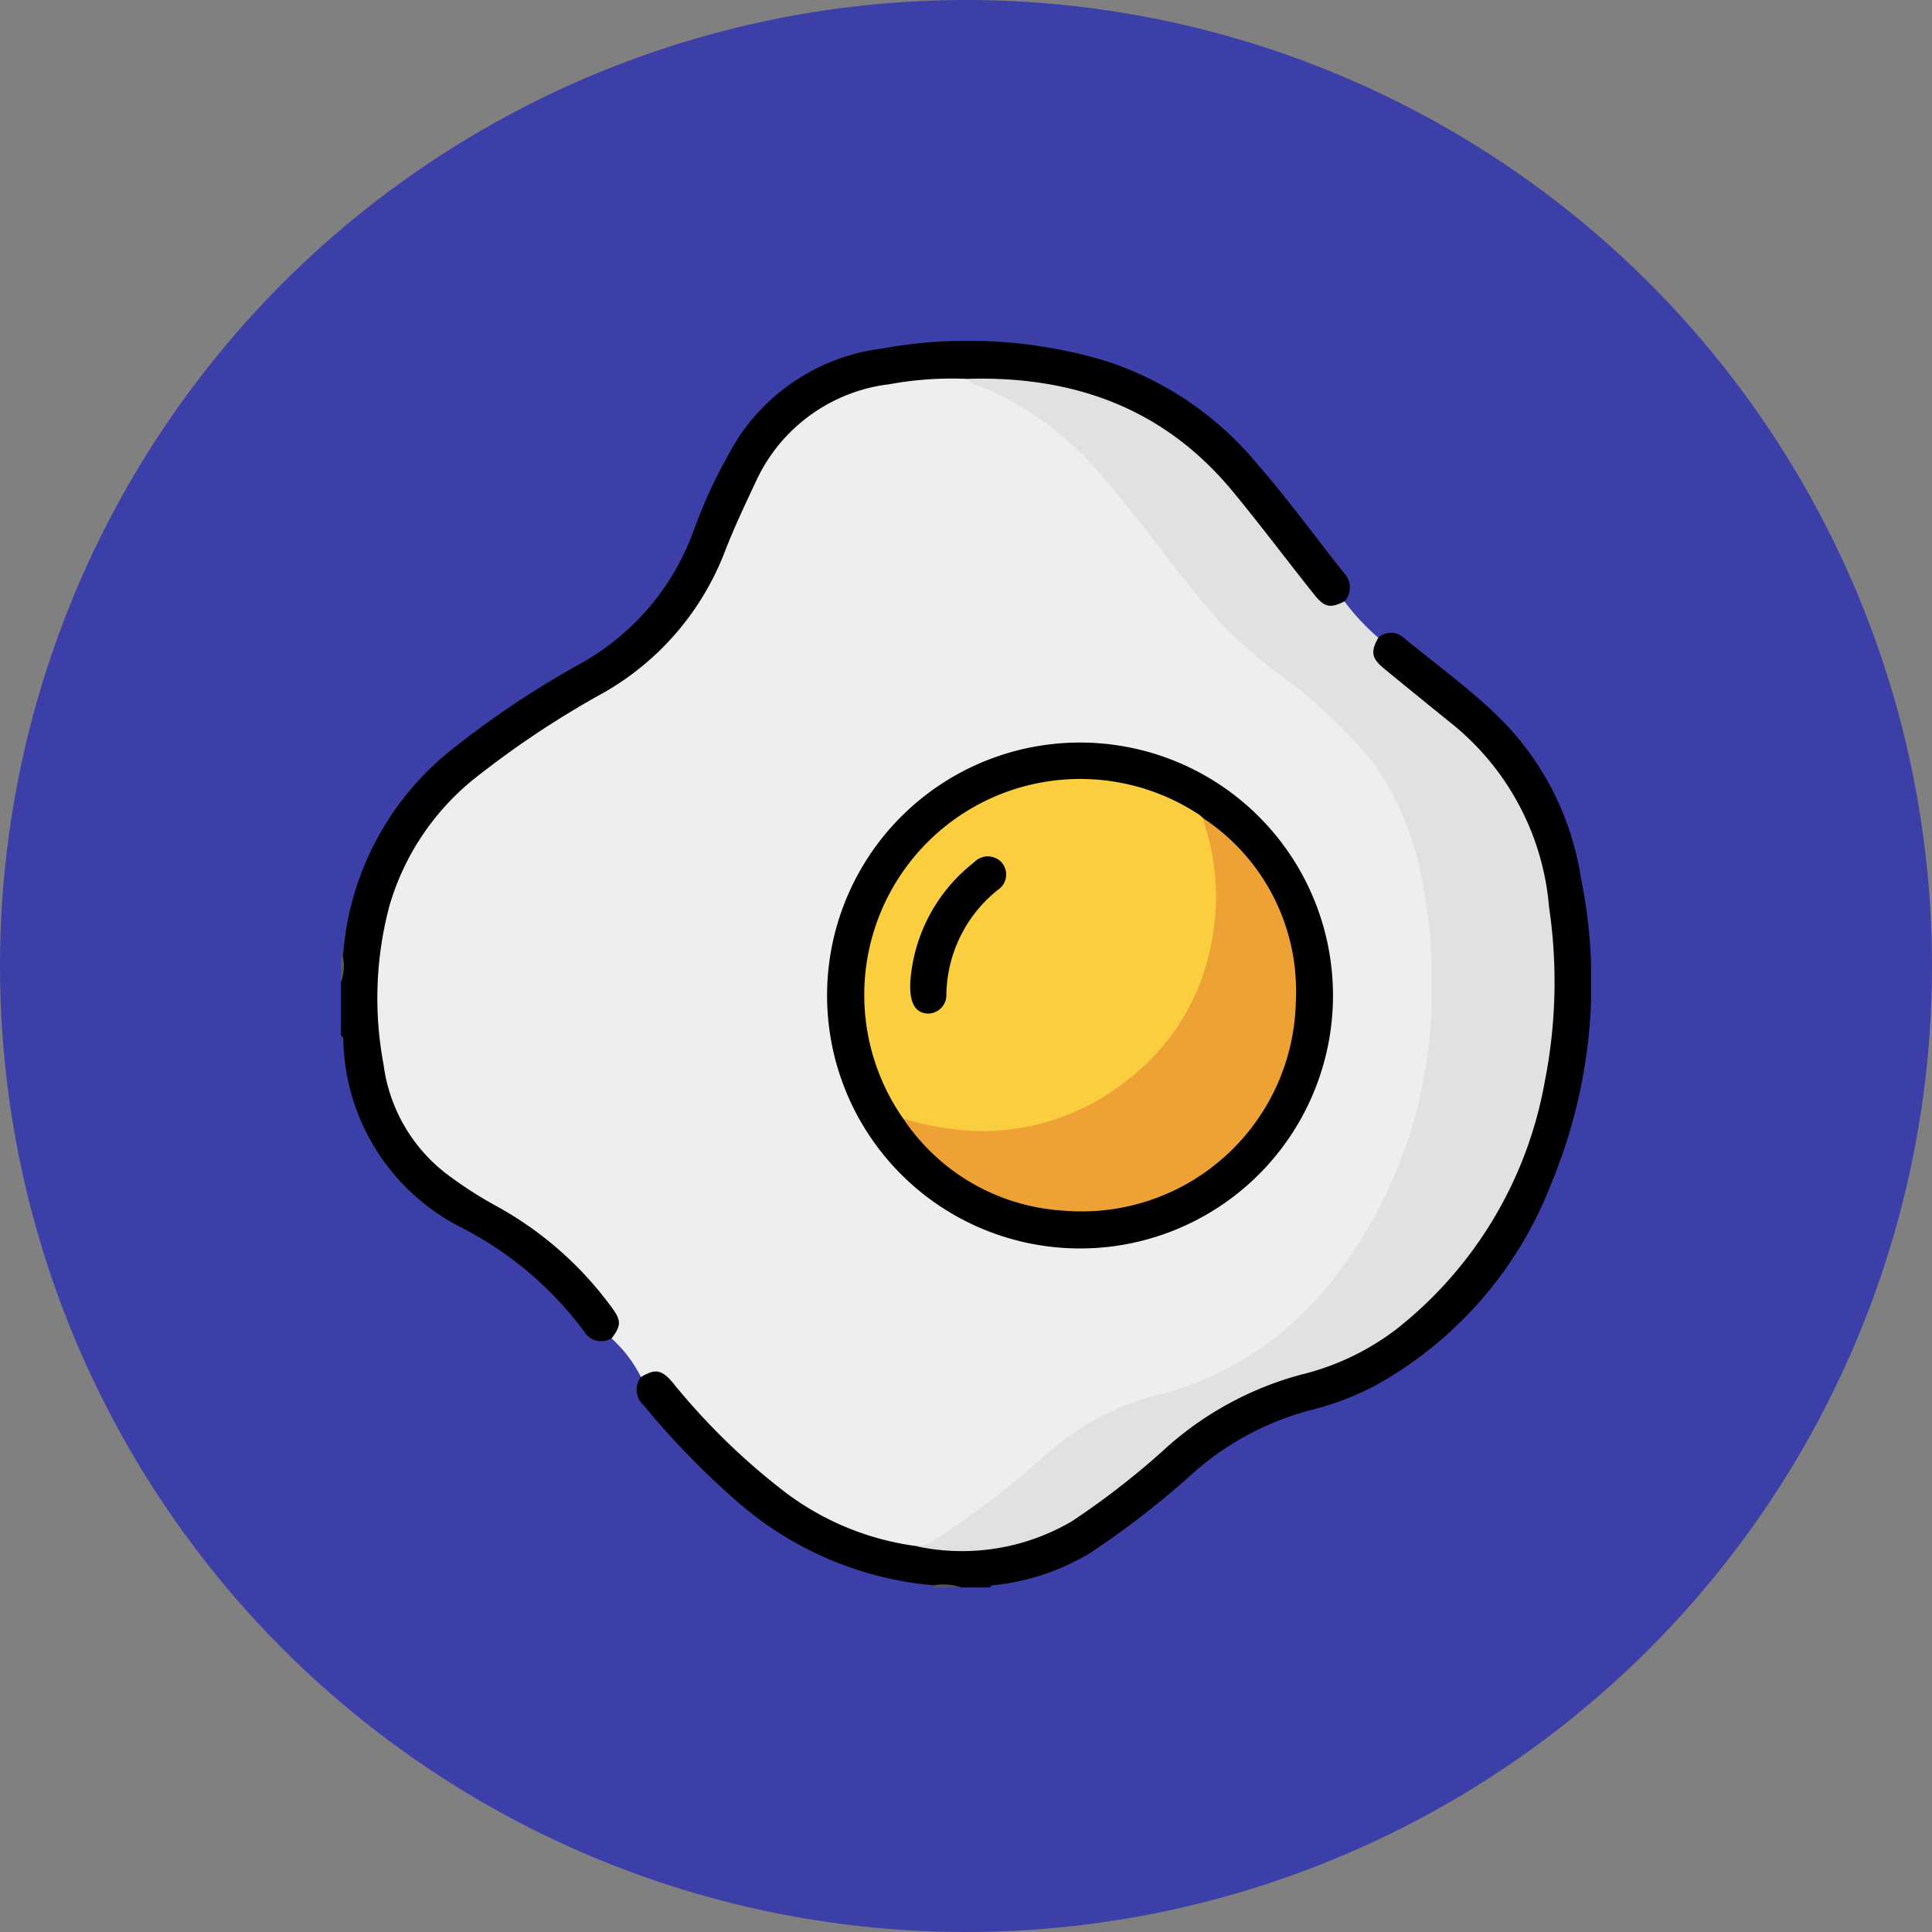 <svg xmlns="http://www.w3.org/2000/svg" xmlns:xlink="http://www.w3.org/1999/xlink" width="85" height="85" viewBox="0 0 85 85">
  <rect x="0" y="0" width="85" height="85" fill="#808080" stroke="none"/>
  <defs>
    <clipPath id="clip-path">
      <rect id="Rectángulo_37346" data-name="Rectángulo 37346" width="55" height="54.841" fill="none"/>
    </clipPath>
  </defs>
  <g id="Grupo_157477" data-name="Grupo 157477" transform="translate(-705.5 -1141)">
    <circle id="Elipse_4836" data-name="Elipse 4836" cx="42.5" cy="42.5" r="42.5" transform="translate(705.5 1141)" fill="#3c3fa7"/>
    <g id="Grupo_157459" data-name="Grupo 157459" transform="translate(720.5 1156)">
      <g id="Grupo_157458" data-name="Grupo 157458" clip-path="url(#clip-path)">
        <path id="Trazado_128375" data-name="Trazado 128375" d="M11.912,43.88a.885.885,0,0,1-1.219-.31,15.564,15.564,0,0,0-5.525-4.631,9.471,9.471,0,0,1-5.062-8.1c-.008-.1.031-.221-.106-.27V28.2c.138-.356-.015-.735.09-1.094a12.734,12.734,0,0,1,4.742-9.094,41.077,41.077,0,0,1,5.789-3.861,10.952,10.952,0,0,0,4.862-5.709,22.4,22.4,0,0,1,2.006-4.191A8.89,8.89,0,0,1,23.807.335a21.04,21.04,0,0,1,9.967.587,14.446,14.446,0,0,1,6.541,4.492C41.656,6.951,42.851,8.6,44.12,10.2a.91.91,0,0,1,.029,1.261.642.642,0,0,1-.98.161,2.922,2.922,0,0,1-.759-.75c-1.061-1.35-2.091-2.724-3.189-4.045A13.089,13.089,0,0,0,30.074,1.9c-.823-.077-1.642-.075-2.463-.086a14.159,14.159,0,0,0-4.977.6,6.891,6.891,0,0,0-4.088,3.5c-.615,1.174-1.119,2.4-1.632,3.618a13.54,13.54,0,0,1-1.838,3.2A14.365,14.365,0,0,1,11.3,15.776,45.932,45.932,0,0,0,5.789,19.5a11.136,11.136,0,0,0-3.932,7.391,17,17,0,0,0,.215,5.226,7.139,7.139,0,0,0,3.247,4.846c.991.642,2.023,1.217,3.015,1.857a14.961,14.961,0,0,1,3.816,3.8.785.785,0,0,1-.237,1.262" transform="translate(0 0)"/>
        <path id="Trazado_128376" data-name="Trazado 128376" d="M45.154,73.56A15.117,15.117,0,0,1,36.3,69.693a35.445,35.445,0,0,1-3.9-4.043.927.927,0,0,1-.133-1.253.851.851,0,0,1,1.34-.011c.607.655,1.2,1.323,1.8,1.986a18.621,18.621,0,0,0,5.066,4.079,12.476,12.476,0,0,0,3.96,1.285,10.069,10.069,0,0,0,8.655-2.5c1-.864,2.027-1.7,3.062-2.529a14.507,14.507,0,0,1,5.4-2.651,12.348,12.348,0,0,0,6.5-4.418A19.18,19.18,0,0,0,72.219,49.06a21.206,21.206,0,0,0-.839-8.321,10.55,10.55,0,0,0-3.39-4.865c-.98-.836-2.011-1.61-3-2.44a2.432,2.432,0,0,1-.456-.453.758.758,0,0,1,.176-1.112.827.827,0,0,1,1.085-.026c1.475,1.217,3.034,2.332,4.391,3.693a12.607,12.607,0,0,1,3.428,6.835A23.081,23.081,0,0,1,72.34,55.836a17.244,17.244,0,0,1-7.652,8.873,12.442,12.442,0,0,1-3.04,1.164A12.665,12.665,0,0,0,56.6,68.588a38.425,38.425,0,0,1-4.524,3.522A10.14,10.14,0,0,1,47.8,73.552c-.075.007-.139.017-.16.1H46.353c-.391-.142-.806.021-1.2-.092" transform="translate(-19.072 -18.812)"/>
        <path id="Trazado_128377" data-name="Trazado 128377" d="M64.3,134.92a2.349,2.349,0,0,1,1.2.092H64.317a.174.174,0,0,0-.018-.092" transform="translate(-38.217 -80.172)" fill="#535353"/>
        <path id="Trazado_128378" data-name="Trazado 128378" d="M.09,66.818A1.956,1.956,0,0,1,0,67.912V66.837a.064.064,0,0,1,.09-.02" transform="translate(0 -39.707)" fill="#585858"/>
        <path id="Trazado_128379" data-name="Trazado 128379" d="M82.759,15.486c-.346.608-.3.9.232,1.342q1.534,1.26,3.079,2.506a11.6,11.6,0,0,1,4.2,8,22.56,22.56,0,0,1-.2,7.74,17.811,17.811,0,0,1-6.55,10.861,11.312,11.312,0,0,1-4.183,1.979,14.575,14.575,0,0,0-5.84,3.149,34.657,34.657,0,0,1-4.226,3.3,9.548,9.548,0,0,1-6.818,1.1c2.154-1.043,3.838-2.723,5.673-4.2a13.368,13.368,0,0,1,5.089-2.67A14.255,14.255,0,0,0,81.814,42a20.468,20.468,0,0,0,2.913-7.9,23.339,23.339,0,0,0,.089-5.82,17.185,17.185,0,0,0-1.122-4.949,11.535,11.535,0,0,0-3.38-4.5c-1.326-1.118-2.757-2.115-4-3.326a39.548,39.548,0,0,1-3.606-4.323,35.592,35.592,0,0,0-3.384-3.947A12.829,12.829,0,0,0,65.169,4.52c-.2-.08-.477-.095-.448-.424,4.631-.126,8.6,1.285,11.627,4.948,1.231,1.489,2.385,3.036,3.59,4.544.451.564.7.616,1.33.3a9.946,9.946,0,0,0,1.491,1.6" transform="translate(-37.118 -2.43)" fill="#e1e1e1"/>
        <path id="Trazado_128380" data-name="Trazado 128380" d="M29.953,4.076a.409.409,0,0,0,.276.228,13.8,13.8,0,0,1,5.75,4.227c1.711,1.983,3.2,4.141,4.92,6.113a20.67,20.67,0,0,0,2.582,2.324,22.977,22.977,0,0,1,4.255,3.949,13.1,13.1,0,0,1,2.181,5.234,22.179,22.179,0,0,1,.419,5.042,20.464,20.464,0,0,1-4.361,12.54,14.174,14.174,0,0,1-8,5.13,11.879,11.879,0,0,0-4.515,2.464,41.122,41.122,0,0,1-5.032,3.867,1.507,1.507,0,0,1-.749.239,12.224,12.224,0,0,1-5.9-2.459,29.492,29.492,0,0,1-4.846-4.752c-.479-.56-.765-.6-1.384-.227a5.792,5.792,0,0,0-1.292-1.7c.439-.577.422-.8,0-1.371a15.5,15.5,0,0,0-5.077-4.456,17.826,17.826,0,0,1-2.2-1.423,7.231,7.231,0,0,1-2.756-4.806,15.756,15.756,0,0,1,.27-7.015,11.2,11.2,0,0,1,3.691-5.529,41.206,41.206,0,0,1,5.751-3.825,12.155,12.155,0,0,0,5.319-6.231c.407-1.045.89-2.062,1.367-3.079a7.422,7.422,0,0,1,5.865-4.246,15.115,15.115,0,0,1,3.47-.231" transform="translate(-2.35 -2.41)" fill="#eee"/>
        <path id="Trazado_128381" data-name="Trazado 128381" d="M74.984,54.7A11.129,11.129,0,1,1,63.9,43.558,11.13,11.13,0,0,1,74.984,54.7" transform="translate(-31.338 -25.889)"/>
        <path id="Trazado_128382" data-name="Trazado 128382" d="M58.462,62.466A9.5,9.5,0,0,1,71.49,49.1a1.367,1.367,0,0,1,.156.14,3.947,3.947,0,0,1,.644,2.182,11.065,11.065,0,0,1-.618,5.061,10.408,10.408,0,0,1-6.626,6.193,10.086,10.086,0,0,1-5.554.209,2.251,2.251,0,0,1-1.03-.422" transform="translate(-33.724 -28.252)" fill="#fbce3f"/>
        <path id="Trazado_128383" data-name="Trazado 128383" d="M60.984,64.973a12.564,12.564,0,0,0,3.678.55,10.2,10.2,0,0,0,6.249-2.3,9.775,9.775,0,0,0,3.6-5.838,10.257,10.257,0,0,0-.182-5.072c-.057-.187-.106-.376-.159-.564a9.092,9.092,0,0,1,4.089,7.992,9.425,9.425,0,0,1-10.226,9.281,9.113,9.113,0,0,1-7.048-4.052" transform="translate(-36.246 -30.759)" fill="#eea235"/>
        <path id="Trazado_128384" data-name="Trazado 128384" d="M61.743,61.486a7.311,7.311,0,0,1,2.808-5.315.829.829,0,0,1,1.2-.011.809.809,0,0,1-.151,1.22,6,6,0,0,0-2.268,4.6.81.81,0,0,1-.847.842c-.5-.036-.774-.438-.741-1.334" transform="translate(-36.696 -33.231)"/>
      </g>
    </g>
  </g>
</svg>
